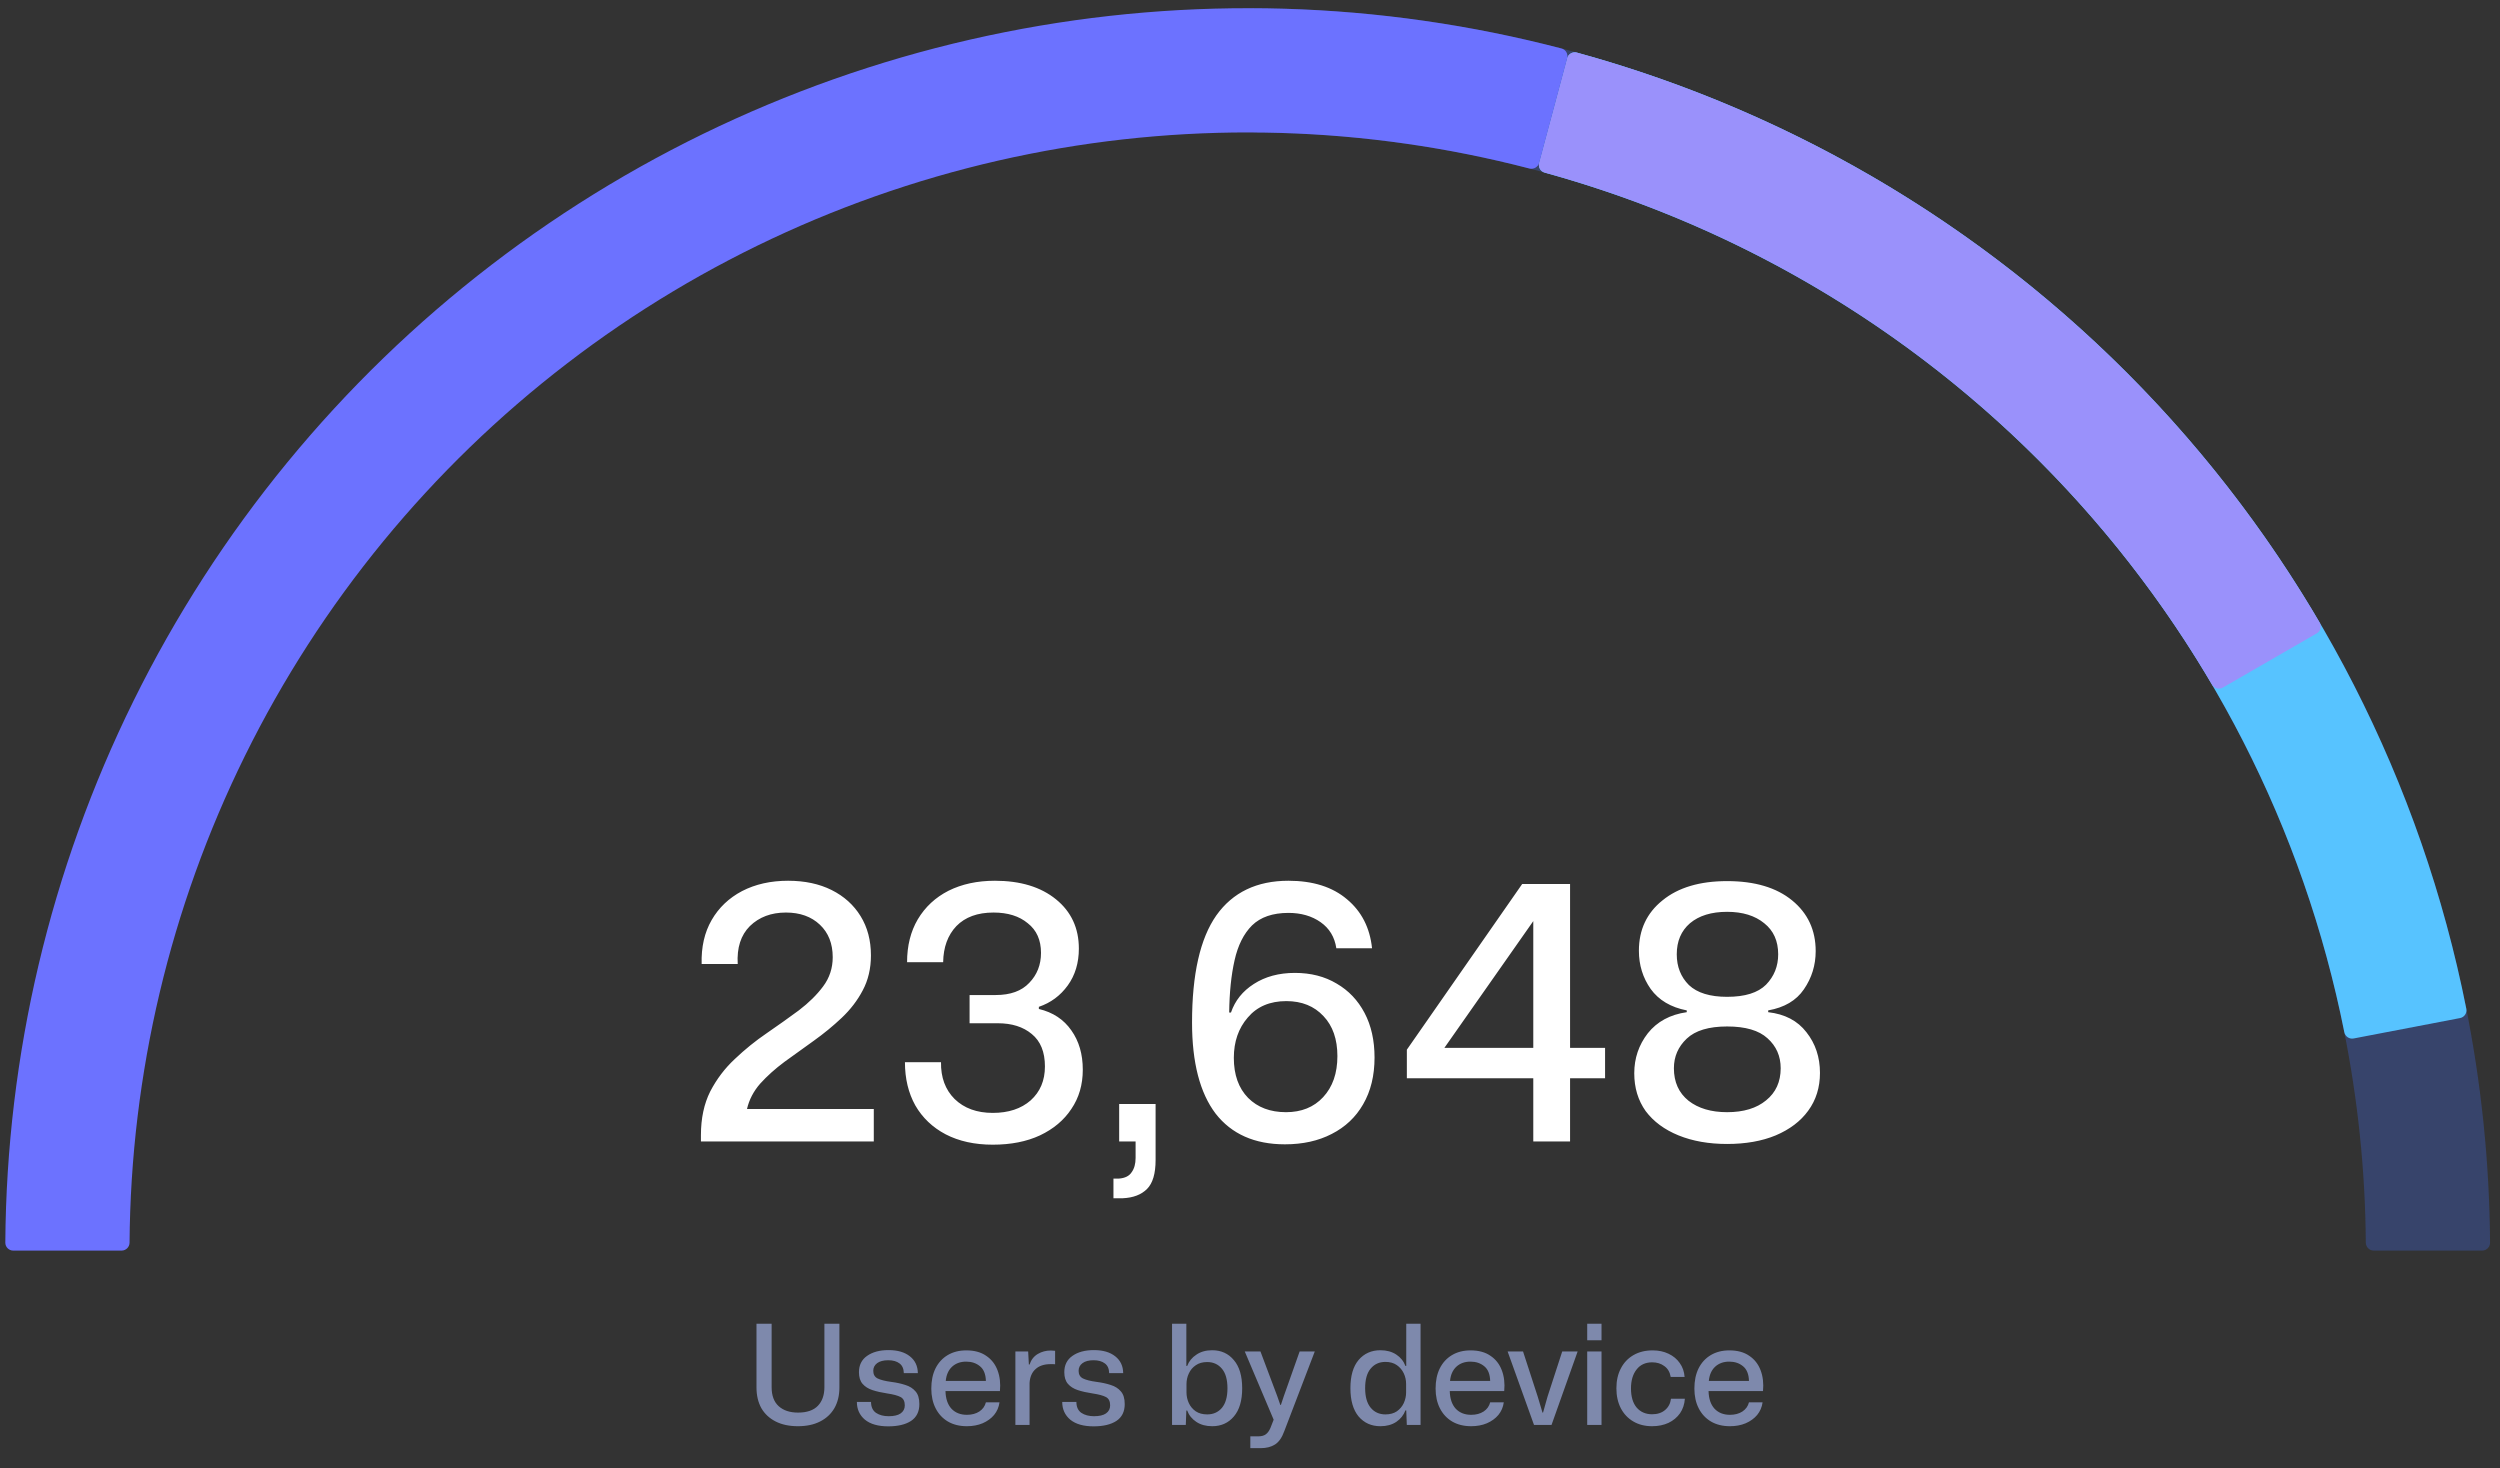 <svg width="252" height="148" viewBox="0 0 252 148" fill="none" xmlns="http://www.w3.org/2000/svg">
<rect x="0" y="0" width="252" height="148" fill="#333333" stroke="none"/>
<g clip-path="url(#clip0_4469_45717)">
<path d="M125.767 1.626C125.767 1.184 126.125 0.826 126.567 0.829C142.74 0.932 158.744 4.168 173.691 10.359C188.885 16.653 202.691 25.877 214.32 37.506C225.949 49.135 235.174 62.941 241.467 78.135C247.659 93.082 250.894 109.086 250.997 125.26C251 125.701 250.642 126.06 250.2 126.06L239.277 126.06C238.835 126.06 238.477 125.701 238.474 125.26C238.371 110.73 235.459 96.356 229.897 82.927C224.233 69.253 215.931 56.828 205.465 46.362C194.999 35.896 182.573 27.593 168.899 21.929C155.471 16.367 141.096 13.456 126.567 13.352C126.125 13.349 125.767 12.992 125.767 12.55L125.767 1.626Z" fill="#37446B"/>
<path d="M157.972 5.866C158.087 5.439 158.526 5.186 158.952 5.303C181.364 11.462 201.625 23.739 217.463 40.765C233.3 57.791 244.081 78.887 248.605 101.685C248.691 102.118 248.407 102.538 247.973 102.621L237.245 104.679C236.811 104.762 236.392 104.477 236.306 104.044C232.225 83.555 222.529 64.599 208.293 49.294C194.058 33.99 175.851 22.95 155.71 17.4C155.284 17.283 155.031 16.844 155.145 16.417L157.972 5.866Z" fill="#57C3FF"/>
<path d="M157.972 5.866C158.087 5.439 158.526 5.186 158.952 5.303C190.443 13.957 217.31 34.572 233.819 62.751C234.043 63.132 233.912 63.622 233.529 63.843L224.069 69.305C223.687 69.526 223.197 69.394 222.974 69.013C208.125 43.711 183.994 25.194 155.711 17.4C155.285 17.283 155.031 16.844 155.145 16.417L157.972 5.866Z" fill="#9A91FB"/>
<path d="M1.333 126.06C0.891 126.06 0.533 125.701 0.536 125.259C0.657 106.324 5.07 87.659 13.448 70.67C21.944 53.442 34.29 38.399 49.529 26.705C64.769 15.011 82.495 6.98 101.335 3.233C119.913 -0.463 139.085 0.105 157.406 4.889C157.833 5.001 158.087 5.439 157.972 5.866L155.145 16.417C155.031 16.844 154.592 17.097 154.164 16.986C137.699 12.699 120.472 12.195 103.778 15.515C86.822 18.888 70.869 26.116 57.153 36.641C43.437 47.165 32.327 60.704 24.68 76.209C17.152 91.475 13.18 108.245 13.059 125.26C13.056 125.701 12.698 126.06 12.257 126.06L1.333 126.06Z" fill="#6C72FF"/>
<path d="M70.654 115.06H88.078V111.784H75.298C75.514 110.848 75.958 109.996 76.63 109.228C77.326 108.46 78.142 107.728 79.078 107.032C80.038 106.336 81.022 105.628 82.03 104.908C83.038 104.188 83.974 103.42 84.838 102.604C85.726 101.764 86.434 100.84 86.962 99.832C87.514 98.8 87.79 97.624 87.79 96.304C87.79 94.792 87.442 93.472 86.746 92.344C86.05 91.216 85.078 90.34 83.83 89.716C82.582 89.092 81.118 88.78 79.438 88.78C77.686 88.78 76.138 89.128 74.794 89.824C73.474 90.52 72.454 91.492 71.734 92.74C71.014 93.988 70.678 95.464 70.726 97.168H74.362C74.266 95.536 74.674 94.264 75.586 93.352C76.522 92.44 77.734 91.984 79.222 91.984C80.638 91.984 81.778 92.392 82.642 93.208C83.506 94.024 83.938 95.116 83.938 96.484C83.938 97.588 83.614 98.572 82.966 99.436C82.342 100.276 81.526 101.08 80.518 101.848C79.51 102.592 78.43 103.36 77.278 104.152C76.15 104.92 75.082 105.784 74.074 106.744C73.066 107.68 72.238 108.772 71.59 110.02C70.966 111.268 70.654 112.732 70.654 114.412V115.06ZM100.073 115.384C101.897 115.384 103.481 115.072 104.825 114.448C106.193 113.8 107.249 112.912 107.993 111.784C108.761 110.656 109.145 109.336 109.145 107.824C109.145 106.264 108.761 104.944 107.993 103.864C107.225 102.76 106.133 102.04 104.717 101.704V101.488C105.917 101.08 106.889 100.36 107.633 99.328C108.377 98.296 108.749 97.06 108.749 95.62C108.749 93.556 107.981 91.9 106.445 90.652C104.909 89.404 102.857 88.78 100.289 88.78C98.513 88.78 96.954 89.116 95.609 89.788C94.29 90.46 93.257 91.42 92.513 92.668C91.793 93.892 91.433 95.332 91.433 96.988H95.07C95.094 95.476 95.537 94.264 96.401 93.352C97.29 92.44 98.537 91.984 100.145 91.984C101.585 91.984 102.737 92.344 103.601 93.064C104.489 93.76 104.933 94.756 104.933 96.052C104.933 97.252 104.537 98.26 103.745 99.076C102.977 99.892 101.849 100.3 100.361 100.3H97.734V103.144H100.577C101.993 103.144 103.133 103.504 103.997 104.224C104.885 104.944 105.329 106.036 105.329 107.5C105.329 108.916 104.849 110.056 103.889 110.92C102.929 111.76 101.657 112.18 100.073 112.18C98.466 112.18 97.181 111.712 96.222 110.776C95.285 109.84 94.829 108.604 94.853 107.068H91.218C91.218 108.724 91.566 110.176 92.261 111.424C92.981 112.672 94.001 113.644 95.322 114.34C96.665 115.036 98.249 115.384 100.073 115.384ZM112.236 120.784H113.172C114.228 120.736 115.044 120.424 115.62 119.848C116.196 119.272 116.484 118.3 116.484 116.932V111.28H112.812V115.06H114.468V116.716C114.468 117.316 114.336 117.796 114.072 118.156C113.832 118.54 113.4 118.756 112.776 118.804H112.236V120.784ZM129.518 115.348C131.318 115.348 132.89 115 134.234 114.304C135.602 113.608 136.658 112.612 137.402 111.316C138.17 109.996 138.554 108.424 138.554 106.6C138.554 104.872 138.218 103.372 137.546 102.1C136.874 100.828 135.938 99.844 134.738 99.148C133.538 98.428 132.134 98.068 130.526 98.068C128.918 98.068 127.538 98.44 126.386 99.184C125.258 99.904 124.49 100.864 124.082 102.064H123.902C123.926 100.048 124.106 98.296 124.442 96.808C124.778 95.296 125.366 94.12 126.206 93.28C127.07 92.44 128.294 92.02 129.878 92.02C131.15 92.02 132.23 92.332 133.118 92.956C134.006 93.58 134.534 94.456 134.702 95.584H138.302C138.086 93.52 137.246 91.876 135.782 90.652C134.318 89.404 132.35 88.78 129.878 88.78C126.686 88.78 124.262 89.944 122.606 92.272C120.974 94.6 120.158 98.2 120.158 103.072C120.158 107.104 120.95 110.164 122.534 112.252C124.142 114.316 126.47 115.348 129.518 115.348ZM129.626 112.108C128.042 112.108 126.77 111.628 125.81 110.668C124.85 109.684 124.37 108.34 124.37 106.636C124.37 105.004 124.838 103.648 125.774 102.568C126.71 101.464 128.006 100.912 129.662 100.912C131.222 100.912 132.47 101.416 133.406 102.424C134.342 103.408 134.81 104.752 134.81 106.456C134.81 108.184 134.33 109.564 133.37 110.596C132.434 111.604 131.186 112.108 129.626 112.108ZM154.555 115.06H158.263V108.688H161.791V105.628H158.263V89.104H153.439L141.811 105.808V108.688H154.555V115.06ZM145.591 105.628L154.555 92.848V105.628H145.591ZM174.093 115.312C175.965 115.312 177.597 115.024 178.989 114.448C180.405 113.848 181.497 113.02 182.265 111.964C183.057 110.884 183.453 109.612 183.453 108.148C183.453 106.564 182.997 105.196 182.085 104.044C181.197 102.892 179.913 102.22 178.233 102.028V101.848C179.865 101.56 181.065 100.852 181.833 99.724C182.625 98.572 183.021 97.288 183.021 95.872C183.021 93.76 182.229 92.056 180.645 90.76C179.061 89.464 176.877 88.816 174.093 88.816C171.333 88.816 169.161 89.464 167.577 90.76C165.993 92.032 165.201 93.724 165.201 95.836C165.201 97.276 165.597 98.56 166.389 99.688C167.205 100.816 168.417 101.536 170.025 101.848V102.028C168.345 102.268 167.037 102.976 166.101 104.152C165.189 105.328 164.733 106.672 164.733 108.184C164.733 109.648 165.117 110.92 165.885 112C166.677 113.056 167.781 113.872 169.197 114.448C170.613 115.024 172.245 115.312 174.093 115.312ZM174.093 100.48C172.365 100.48 171.081 100.084 170.241 99.292C169.425 98.476 169.017 97.444 169.017 96.196C169.017 94.876 169.461 93.832 170.349 93.064C171.261 92.296 172.509 91.912 174.093 91.912C175.653 91.912 176.901 92.296 177.837 93.064C178.773 93.808 179.241 94.852 179.241 96.196C179.241 97.396 178.833 98.416 178.017 99.256C177.201 100.072 175.893 100.48 174.093 100.48ZM174.093 112.108C172.485 112.108 171.189 111.724 170.205 110.956C169.221 110.164 168.729 109.072 168.729 107.68C168.729 106.504 169.161 105.508 170.025 104.692C170.889 103.876 172.245 103.468 174.093 103.468C175.941 103.468 177.297 103.864 178.161 104.656C179.049 105.448 179.493 106.456 179.493 107.68C179.493 109.048 179.001 110.128 178.017 110.92C177.057 111.712 175.749 112.108 174.093 112.108Z" fill="white"/>
<path d="M80.426 143.762C81.304 143.762 82.05 143.603 82.666 143.286C83.292 142.969 83.772 142.521 84.108 141.942C84.444 141.354 84.612 140.659 84.612 139.856V133.43H83.1V139.828C83.1 140.621 82.881 141.247 82.442 141.704C82.004 142.161 81.336 142.39 80.44 142.39C79.619 142.39 78.97 142.175 78.494 141.746C78.018 141.317 77.78 140.677 77.78 139.828V133.43H76.254V139.856C76.254 140.659 76.418 141.354 76.744 141.942C77.08 142.521 77.561 142.969 78.186 143.286C78.812 143.603 79.558 143.762 80.426 143.762ZM89.537 143.776C90.507 143.776 91.272 143.594 91.832 143.23C92.392 142.857 92.672 142.292 92.672 141.536C92.672 140.967 92.542 140.537 92.281 140.248C92.028 139.949 91.688 139.735 91.258 139.604C90.829 139.464 90.358 139.361 89.844 139.296C89.219 139.212 88.757 139.095 88.459 138.946C88.169 138.797 88.025 138.54 88.025 138.176C88.025 137.859 88.155 137.602 88.416 137.406C88.678 137.21 89.051 137.112 89.537 137.112C90.013 137.112 90.391 137.219 90.671 137.434C90.951 137.639 91.095 137.966 91.105 138.414H92.519C92.509 137.695 92.243 137.131 91.721 136.72C91.198 136.3 90.479 136.09 89.564 136.09C88.668 136.09 87.945 136.286 87.394 136.678C86.853 137.061 86.582 137.607 86.582 138.316C86.582 138.82 86.704 139.212 86.947 139.492C87.189 139.772 87.52 139.982 87.941 140.122C88.37 140.262 88.865 140.374 89.424 140.458C90.05 140.551 90.502 140.673 90.782 140.822C91.062 140.971 91.203 141.251 91.203 141.662C91.203 142.007 91.062 142.278 90.782 142.474C90.512 142.661 90.111 142.754 89.579 142.754C89.065 142.754 88.641 142.642 88.305 142.418C87.969 142.185 87.8 141.816 87.8 141.312H86.373C86.373 142.049 86.643 142.647 87.184 143.104C87.735 143.552 88.519 143.776 89.537 143.776ZM97.46 143.762C98.048 143.762 98.575 143.664 99.042 143.468C99.518 143.263 99.905 142.983 100.204 142.628C100.503 142.264 100.685 141.839 100.75 141.354H99.378C99.285 141.737 99.065 142.045 98.72 142.278C98.375 142.502 97.955 142.614 97.46 142.614C96.816 142.614 96.298 142.409 95.906 141.998C95.523 141.578 95.323 140.985 95.304 140.22H100.792C100.867 139.445 100.787 138.75 100.554 138.134C100.321 137.509 99.938 137.019 99.406 136.664C98.883 136.3 98.216 136.118 97.404 136.118C96.685 136.118 96.06 136.277 95.528 136.594C94.996 136.911 94.585 137.359 94.296 137.938C94.016 138.507 93.876 139.184 93.876 139.968C93.876 140.724 94.021 141.387 94.31 141.956C94.599 142.525 95.01 142.969 95.542 143.286C96.083 143.603 96.723 143.762 97.46 143.762ZM97.39 137.252C97.941 137.252 98.403 137.406 98.776 137.714C99.159 138.022 99.359 138.517 99.378 139.198H95.332C95.388 138.591 95.598 138.115 95.962 137.77C96.335 137.425 96.811 137.252 97.39 137.252ZM102.351 143.636H103.779V139.408C103.816 138.801 104.017 138.335 104.381 138.008C104.745 137.672 105.253 137.504 105.907 137.504C105.991 137.504 106.07 137.504 106.145 137.504C106.229 137.504 106.299 137.509 106.355 137.518V136.16C106.289 136.151 106.219 136.146 106.145 136.146C106.079 136.137 106.005 136.132 105.921 136.132C105.435 136.132 104.997 136.249 104.605 136.482C104.213 136.715 103.937 137.07 103.779 137.546H103.709L103.639 136.23H102.351V143.636ZM110.236 143.776C111.206 143.776 111.972 143.594 112.532 143.23C113.092 142.857 113.372 142.292 113.372 141.536C113.372 140.967 113.241 140.537 112.98 140.248C112.728 139.949 112.387 139.735 111.958 139.604C111.528 139.464 111.057 139.361 110.544 139.296C109.918 139.212 109.456 139.095 109.158 138.946C108.868 138.797 108.724 138.54 108.724 138.176C108.724 137.859 108.854 137.602 109.116 137.406C109.377 137.21 109.75 137.112 110.236 137.112C110.712 137.112 111.09 137.219 111.37 137.434C111.65 137.639 111.794 137.966 111.804 138.414H113.218C113.208 137.695 112.942 137.131 112.42 136.72C111.897 136.3 111.178 136.09 110.264 136.09C109.368 136.09 108.644 136.286 108.094 136.678C107.552 137.061 107.282 137.607 107.282 138.316C107.282 138.82 107.403 139.212 107.646 139.492C107.888 139.772 108.22 139.982 108.64 140.122C109.069 140.262 109.564 140.374 110.124 140.458C110.749 140.551 111.202 140.673 111.482 140.822C111.762 140.971 111.902 141.251 111.902 141.662C111.902 142.007 111.762 142.278 111.482 142.474C111.211 142.661 110.81 142.754 110.278 142.754C109.764 142.754 109.34 142.642 109.004 142.418C108.668 142.185 108.5 141.816 108.5 141.312H107.072C107.072 142.049 107.342 142.647 107.884 143.104C108.434 143.552 109.218 143.776 110.236 143.776ZM122.188 143.762C123.093 143.762 123.821 143.435 124.372 142.782C124.932 142.129 125.212 141.181 125.212 139.94C125.212 138.699 124.932 137.751 124.372 137.098C123.821 136.435 123.093 136.104 122.188 136.104C121.562 136.104 121.03 136.253 120.592 136.552C120.153 136.841 119.845 137.219 119.668 137.686H119.584V133.43H118.142V143.636H119.528L119.584 142.18H119.668C119.845 142.656 120.153 143.039 120.592 143.328C121.03 143.617 121.562 143.762 122.188 143.762ZM121.684 142.572C121.226 142.572 120.844 142.469 120.536 142.264C120.228 142.049 119.994 141.774 119.836 141.438C119.677 141.093 119.598 140.729 119.598 140.346V139.52C119.598 139.137 119.677 138.778 119.836 138.442C119.994 138.097 120.228 137.821 120.536 137.616C120.844 137.401 121.226 137.294 121.684 137.294C122.3 137.294 122.794 137.518 123.168 137.966C123.541 138.405 123.728 139.063 123.728 139.94C123.728 140.808 123.541 141.466 123.168 141.914C122.794 142.353 122.3 142.572 121.684 142.572ZM126.033 145.974H127.069C127.647 145.974 128.128 145.853 128.511 145.61C128.903 145.367 129.215 144.924 129.449 144.28L132.529 136.23H131.003L129.407 140.738L129.113 141.62H129.057L128.749 140.738L127.055 136.23H125.473L128.385 143.104L128.063 143.93C127.941 144.219 127.787 144.434 127.601 144.574C127.414 144.714 127.157 144.784 126.831 144.784H126.033V145.974ZM139.146 143.762C139.771 143.762 140.303 143.617 140.742 143.328C141.181 143.029 141.489 142.642 141.666 142.166H141.75L141.806 143.636H143.192V133.43H141.75V137.686H141.666C141.489 137.21 141.181 136.827 140.742 136.538C140.303 136.249 139.771 136.104 139.146 136.104C138.241 136.104 137.508 136.431 136.948 137.084C136.397 137.737 136.122 138.685 136.122 139.926C136.122 141.167 136.397 142.119 136.948 142.782C137.508 143.435 138.241 143.762 139.146 143.762ZM139.65 142.572C139.034 142.572 138.539 142.348 138.166 141.9C137.793 141.452 137.606 140.794 137.606 139.926C137.606 139.049 137.793 138.391 138.166 137.952C138.539 137.504 139.034 137.28 139.65 137.28C140.107 137.28 140.49 137.387 140.798 137.602C141.106 137.817 141.339 138.092 141.498 138.428C141.657 138.764 141.736 139.123 141.736 139.506V140.346C141.736 140.729 141.657 141.093 141.498 141.438C141.339 141.774 141.106 142.049 140.798 142.264C140.49 142.469 140.107 142.572 139.65 142.572ZM148.292 143.762C148.88 143.762 149.407 143.664 149.874 143.468C150.35 143.263 150.737 142.983 151.036 142.628C151.335 142.264 151.517 141.839 151.582 141.354H150.21C150.117 141.737 149.897 142.045 149.552 142.278C149.207 142.502 148.787 142.614 148.292 142.614C147.648 142.614 147.13 142.409 146.738 141.998C146.355 141.578 146.155 140.985 146.136 140.22H151.624C151.699 139.445 151.619 138.75 151.386 138.134C151.153 137.509 150.77 137.019 150.238 136.664C149.715 136.3 149.048 136.118 148.236 136.118C147.517 136.118 146.892 136.277 146.36 136.594C145.828 136.911 145.417 137.359 145.128 137.938C144.848 138.507 144.708 139.184 144.708 139.968C144.708 140.724 144.853 141.387 145.142 141.956C145.431 142.525 145.842 142.969 146.374 143.286C146.915 143.603 147.555 143.762 148.292 143.762ZM148.222 137.252C148.773 137.252 149.235 137.406 149.608 137.714C149.991 138.022 150.191 138.517 150.21 139.198H146.164C146.22 138.591 146.43 138.115 146.794 137.77C147.167 137.425 147.643 137.252 148.222 137.252ZM154.629 143.636H156.393L159.025 136.23H157.471L155.987 140.794L155.539 142.39H155.483L155.007 140.794L153.523 136.23H151.969L154.629 143.636ZM159.991 135.096H161.433V133.43H159.991V135.096ZM159.991 143.636H161.433V136.23H159.991V143.636ZM166.531 143.762C167.147 143.762 167.697 143.65 168.183 143.426C168.668 143.193 169.055 142.871 169.345 142.46C169.634 142.04 169.797 141.55 169.835 140.99H168.435C168.379 141.457 168.183 141.835 167.847 142.124C167.511 142.413 167.072 142.558 166.531 142.558C165.887 142.558 165.369 142.334 164.977 141.886C164.594 141.429 164.403 140.785 164.403 139.954C164.403 139.161 164.589 138.526 164.963 138.05C165.336 137.565 165.863 137.322 166.545 137.322C167.021 137.322 167.427 137.448 167.763 137.7C168.108 137.943 168.323 138.307 168.407 138.792H169.807C169.769 138.26 169.606 137.793 169.317 137.392C169.037 136.991 168.659 136.678 168.183 136.454C167.716 136.23 167.184 136.118 166.587 136.118C165.849 136.118 165.205 136.277 164.655 136.594C164.104 136.911 163.679 137.359 163.381 137.938C163.082 138.507 162.933 139.175 162.933 139.94C162.933 140.705 163.082 141.377 163.381 141.956C163.679 142.525 164.099 142.969 164.641 143.286C165.182 143.603 165.812 143.762 166.531 143.762ZM174.378 143.762C174.966 143.762 175.493 143.664 175.96 143.468C176.436 143.263 176.823 142.983 177.122 142.628C177.421 142.264 177.603 141.839 177.668 141.354H176.296C176.203 141.737 175.983 142.045 175.638 142.278C175.293 142.502 174.873 142.614 174.378 142.614C173.734 142.614 173.216 142.409 172.824 141.998C172.441 141.578 172.241 140.985 172.222 140.22H177.71C177.785 139.445 177.705 138.75 177.472 138.134C177.239 137.509 176.856 137.019 176.324 136.664C175.801 136.3 175.134 136.118 174.322 136.118C173.603 136.118 172.978 136.277 172.446 136.594C171.914 136.911 171.503 137.359 171.214 137.938C170.934 138.507 170.794 139.184 170.794 139.968C170.794 140.724 170.939 141.387 171.228 141.956C171.517 142.525 171.928 142.969 172.46 143.286C173.001 143.603 173.641 143.762 174.378 143.762ZM174.308 137.252C174.859 137.252 175.321 137.406 175.694 137.714C176.077 138.022 176.277 138.517 176.296 139.198H172.25C172.306 138.591 172.516 138.115 172.88 137.77C173.253 137.425 173.729 137.252 174.308 137.252Z" fill="#7E89AC"/>
</g>
<defs>
<clipPath id="clip0_4469_45717">
<rect width="252" height="148" fill="white"/>
</clipPath>
</defs>
</svg>
